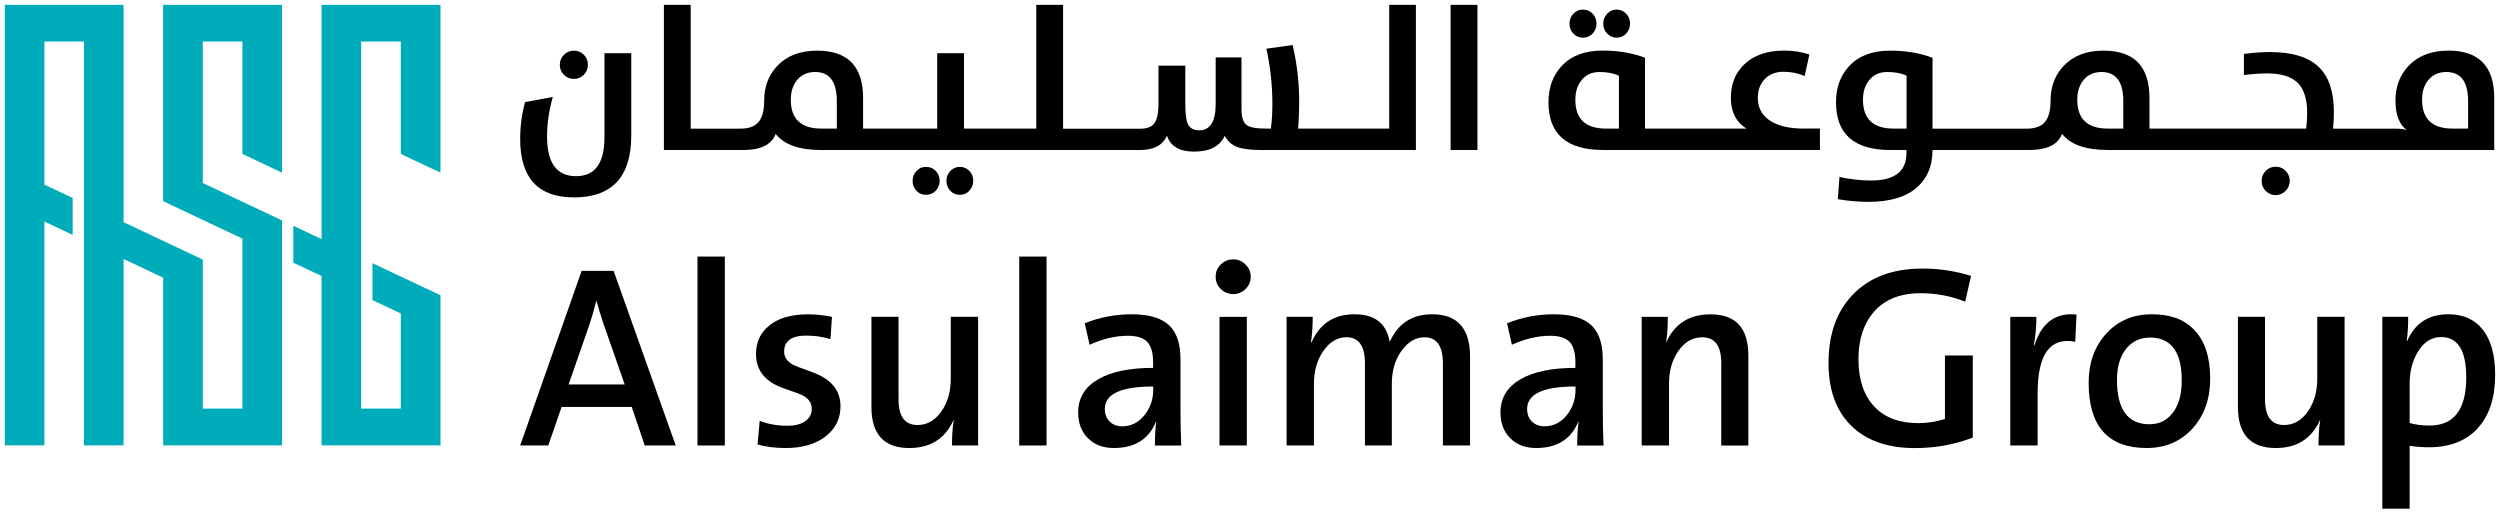 <svg width="258" height="53" viewBox="0 0 258 53" fill="none" xmlns="http://www.w3.org/2000/svg">
<g clip-path="url(#clip0_606_8472)">
<path d="M45.459 45.957H33.186V28.484L30.269 27.109V23.298L33.186 24.679V0.5H45.459V17.815L41.362 15.889V15.883V4.287H37.271V42.17H41.362V32.349L38.439 30.968V27.163L45.459 30.471V45.957Z" fill="#00ABBA"/>
<path d="M29.107 42.17V22.747L20.925 18.887V4.287H25.016V15.883L29.101 17.821V0.5H16.834V20.76L25.016 24.625V42.17H20.925V26.788L12.755 22.928V0.5H0.5V45.957H4.585V22.862L7.502 24.243V20.432L4.585 19.057V4.287H8.67V45.957H12.755V26.727L16.84 28.66V45.957H29.107V42.17Z" fill="#00ABBA"/>
<path d="M65.147 13.98C65.147 18.239 63.176 20.372 59.229 20.372C55.527 20.372 53.682 18.36 53.682 14.332C53.682 13.029 53.85 11.769 54.186 10.533L57.049 10.006C56.653 11.417 56.456 12.774 56.456 14.083C56.456 16.816 57.45 18.179 59.439 18.179C61.427 18.179 62.38 16.834 62.38 14.144V5.492H65.147V13.98ZM58.205 7.734C57.917 7.449 57.773 7.104 57.773 6.686C57.773 6.268 57.917 5.94 58.205 5.65C58.486 5.365 58.828 5.226 59.229 5.226C59.63 5.226 59.966 5.365 60.253 5.65C60.535 5.94 60.672 6.286 60.672 6.686C60.672 7.086 60.535 7.431 60.253 7.722C59.966 8.006 59.624 8.146 59.229 8.146C58.834 8.146 58.486 8.006 58.205 7.734Z" fill="black"/>
<path d="M100.037 17.64C99.767 17.361 99.444 17.221 99.054 17.221C98.665 17.221 98.342 17.361 98.072 17.645C97.809 17.93 97.671 18.27 97.671 18.663C97.671 19.057 97.803 19.415 98.072 19.693C98.336 19.972 98.665 20.105 99.054 20.105C99.444 20.105 99.767 19.966 100.037 19.681C100.3 19.396 100.438 19.057 100.438 18.663C100.438 18.27 100.306 17.918 100.037 17.633V17.64ZM96.569 17.64C96.293 17.361 95.958 17.221 95.562 17.221C95.167 17.221 94.85 17.361 94.58 17.645C94.311 17.93 94.179 18.27 94.179 18.663C94.179 19.057 94.311 19.415 94.58 19.693C94.844 19.972 95.173 20.105 95.562 20.105C95.952 20.105 96.293 19.966 96.569 19.681C96.832 19.402 96.97 19.063 96.97 18.663C96.97 18.264 96.838 17.918 96.569 17.633V17.64Z" fill="black"/>
<path d="M143.366 0.5V13.271H133.974C134.04 12.235 134.076 11.32 134.076 10.533C134.076 8.515 133.849 6.552 133.399 4.65L130.692 5.026C131.099 6.867 131.309 8.764 131.309 10.721C131.309 11.623 131.261 12.478 131.153 13.271H130.608C129.626 13.271 128.967 13.144 128.638 12.89C128.296 12.629 128.122 12.078 128.122 11.254V5.922H125.457V10.727C125.457 12.538 124.894 13.447 123.774 13.447C123.181 13.447 122.78 13.229 122.582 12.793C122.408 12.429 122.324 11.732 122.324 10.709V6.777H119.557V10.648C119.557 11.666 119.413 12.363 119.114 12.744C118.838 13.102 118.353 13.283 117.658 13.283H109.71V0.5H106.943V13.271H99.486V5.492H96.718V13.271H89.07V10.109C89.07 6.849 87.488 5.226 84.32 5.226C82.583 5.226 81.217 5.747 80.217 6.795C79.312 7.752 78.863 8.946 78.863 10.381C78.863 11.454 78.647 12.211 78.216 12.665C77.827 13.071 77.222 13.277 76.401 13.277H71.28V0.5H68.513V15.477H76.719C76.803 15.477 76.88 15.477 76.958 15.477C78.618 15.428 79.648 14.877 80.049 13.823C80.924 14.931 82.493 15.483 84.757 15.483H117.634C119.072 15.483 120.006 14.986 120.432 13.998C120.797 15.101 121.725 15.646 123.223 15.646C124.834 15.646 125.894 15.101 126.391 14.017C126.691 14.586 127.14 14.974 127.733 15.192C128.284 15.386 129.135 15.483 130.279 15.483H146.121V0.5H143.354H143.366ZM86.362 13.271H84.763C82.667 13.271 81.612 12.278 81.612 10.297C81.612 9.454 81.834 8.77 82.271 8.243C82.727 7.704 83.343 7.431 84.116 7.431C85.614 7.431 86.362 8.437 86.362 10.448V13.271Z" fill="black"/>
<path d="M149.703 0.5H152.471V15.477H149.703V0.5Z" fill="black"/>
<path d="M167.822 1.415C167.553 1.13 167.229 0.991 166.84 0.991C166.451 0.991 166.127 1.13 165.858 1.415C165.594 1.7 165.456 2.039 165.456 2.445C165.456 2.851 165.588 3.184 165.858 3.463C166.121 3.747 166.451 3.887 166.84 3.887C167.229 3.887 167.559 3.747 167.822 3.463C168.086 3.178 168.223 2.839 168.223 2.445C168.223 2.051 168.092 1.694 167.822 1.415ZM164.36 1.415C164.085 1.13 163.749 0.991 163.354 0.991C162.959 0.991 162.641 1.13 162.372 1.415C162.108 1.7 161.97 2.039 161.97 2.445C161.97 2.851 162.102 3.184 162.372 3.463C162.635 3.747 162.965 3.887 163.354 3.887C163.743 3.887 164.085 3.747 164.36 3.463C164.624 3.178 164.761 2.839 164.761 2.445C164.761 2.051 164.63 1.694 164.36 1.415Z" fill="black"/>
<path d="M186.175 13.271C184.581 13.271 183.371 12.968 182.545 12.369C181.784 11.817 181.407 11.06 181.407 10.109C181.407 9.291 181.652 8.637 182.138 8.146C182.623 7.655 183.264 7.407 184.054 7.407C184.845 7.407 185.594 7.558 186.241 7.855L186.726 5.626C185.923 5.353 185.055 5.22 184.12 5.22C182.347 5.22 180.97 5.704 179.975 6.674C179.071 7.558 178.622 8.703 178.622 10.109C178.622 11.514 179.167 12.623 180.251 13.271H169.763V5.959C168.487 5.468 167.02 5.22 165.372 5.22C163.546 5.22 162.132 5.759 161.138 6.837C160.251 7.807 159.802 9.043 159.802 10.551C159.802 13.835 161.677 15.477 165.432 15.477H187.816V13.265H186.175V13.271ZM167.074 13.271H165.732C163.629 13.271 162.575 12.278 162.575 10.297C162.575 9.454 162.797 8.77 163.24 8.243C163.689 7.704 164.3 7.431 165.073 7.431C165.846 7.431 166.54 7.558 167.074 7.813V13.271Z" fill="black"/>
<path d="M209.487 15.483H209.912V15.471C209.774 15.477 209.63 15.483 209.487 15.483Z" fill="black"/>
<path d="M235.871 17.627C235.59 17.343 235.248 17.203 234.847 17.203C234.446 17.203 234.11 17.343 233.829 17.627C233.541 17.918 233.397 18.264 233.397 18.663C233.397 19.063 233.541 19.427 233.829 19.712C234.11 19.996 234.446 20.136 234.847 20.136C235.248 20.136 235.59 19.99 235.871 19.699C236.159 19.415 236.302 19.069 236.302 18.663C236.302 18.257 236.159 17.912 235.871 17.627Z" fill="black"/>
<path d="M252.666 5.226C250.929 5.226 249.564 5.747 248.563 6.795C247.659 7.752 247.21 8.946 247.21 10.381C247.21 11.817 247.599 12.847 248.378 13.423C248.084 13.326 247.695 13.277 247.21 13.277H240.771C240.825 12.732 240.855 12.157 240.855 11.557C240.855 9.473 240.345 7.934 239.327 6.94C238.267 5.898 236.578 5.371 234.26 5.371C233.451 5.371 232.559 5.438 231.571 5.565V7.752C232.397 7.637 233.2 7.576 233.978 7.576C235.458 7.576 236.524 7.922 237.177 8.606C237.794 9.255 238.099 10.272 238.099 11.654C238.099 12.169 238.063 12.702 237.998 13.271H221.825V10.109C221.825 6.849 220.244 5.226 217.075 5.226C215.338 5.226 213.973 5.747 212.973 6.795C212.068 7.752 211.619 8.946 211.619 10.381C211.619 11.454 211.403 12.211 210.972 12.665C210.583 13.071 209.978 13.277 209.157 13.277H199.436V5.965C198.16 5.474 196.693 5.226 195.045 5.226C193.219 5.226 191.805 5.765 190.811 6.843C189.924 7.813 189.475 9.049 189.475 10.557C189.475 13.841 191.35 15.483 195.105 15.483H196.746V15.804C196.746 17.682 195.531 18.627 193.105 18.627C192.015 18.627 190.924 18.506 189.834 18.264L189.661 20.554C190.739 20.741 191.805 20.832 192.859 20.832C195.087 20.832 196.77 20.311 197.902 19.275C198.921 18.348 199.43 17.094 199.43 15.519V15.477H209.469C209.612 15.477 209.756 15.477 209.894 15.464C211.445 15.38 212.41 14.834 212.805 13.817C213.679 14.925 215.249 15.477 217.513 15.477H257.404V10.103C257.404 6.843 255.823 5.22 252.654 5.22L252.666 5.226ZM196.758 13.271H195.417C193.314 13.271 192.26 12.278 192.26 10.297C192.26 9.454 192.482 8.77 192.925 8.243C193.374 7.704 193.985 7.431 194.758 7.431C195.531 7.431 196.225 7.558 196.758 7.813V13.271ZM219.124 13.271H217.525C215.428 13.271 214.374 12.278 214.374 10.297C214.374 9.454 214.59 8.77 215.033 8.243C215.488 7.704 216.105 7.431 216.878 7.431C218.375 7.431 219.124 8.437 219.124 10.448V13.271ZM254.709 13.271H253.11C251.013 13.271 249.959 12.278 249.959 10.297C249.959 9.454 250.175 8.77 250.618 8.243C251.073 7.704 251.69 7.431 252.463 7.431C253.96 7.431 254.709 8.437 254.709 10.448V13.271Z" fill="black"/>
<path d="M66.536 45.975L65.195 41.995H57.959L56.581 45.975H53.682L60.026 27.951H63.326L69.735 45.975H66.536ZM62.326 33.561C61.972 32.489 61.727 31.671 61.577 31.095H61.523C61.325 31.913 61.092 32.725 60.816 33.537L58.678 39.68H64.47L62.332 33.561H62.326Z" fill="black"/>
<path d="M71.981 45.975V26.479H74.802V45.975H71.981Z" fill="black"/>
<path d="M85.224 45.024C84.182 45.83 82.81 46.236 81.097 46.236C80.007 46.236 79.037 46.114 78.18 45.872L78.402 43.43C79.258 43.77 80.223 43.939 81.277 43.939C82.026 43.939 82.625 43.788 83.08 43.485C83.541 43.164 83.775 42.74 83.775 42.207C83.775 41.613 83.475 41.152 82.882 40.825C82.709 40.728 82.05 40.48 80.894 40.08C78.977 39.414 78.019 38.232 78.019 36.548C78.019 35.33 78.462 34.355 79.348 33.628C80.295 32.834 81.636 32.44 83.385 32.44C84.182 32.44 85.009 32.525 85.859 32.701L85.704 34.997C84.913 34.755 84.08 34.633 83.218 34.633C81.69 34.633 80.924 35.185 80.924 36.287C80.924 36.851 81.229 37.305 81.84 37.645C82.002 37.729 82.667 37.99 83.841 38.414C85.775 39.111 86.74 40.28 86.74 41.922C86.74 43.194 86.231 44.224 85.218 45.024H85.224Z" fill="black"/>
<path d="M98.246 45.975C98.246 44.933 98.306 44.06 98.425 43.352H98.402C97.539 45.272 96.018 46.236 93.837 46.236C91.232 46.236 89.932 44.824 89.932 41.995V32.695H92.729V41.213C92.729 42.976 93.382 43.861 94.688 43.861C95.67 43.861 96.485 43.4 97.138 42.479C97.791 41.558 98.12 40.425 98.12 39.087V32.695H100.941V45.969H98.246V45.975Z" fill="black"/>
<path d="M105.182 45.975V26.479H108.003V45.975H105.182Z" fill="black"/>
<path d="M119.186 45.975C119.186 44.939 119.234 44.121 119.33 43.521L119.306 43.497C118.569 45.321 117.113 46.235 114.945 46.235C113.825 46.235 112.933 45.89 112.262 45.206C111.597 44.539 111.267 43.654 111.267 42.558C111.267 41.08 111.956 39.941 113.328 39.141C114.676 38.359 116.568 37.966 119 37.966V37.402C119 36.439 118.808 35.742 118.431 35.318C118.03 34.876 117.353 34.652 116.407 34.652C115.125 34.652 113.807 34.961 112.447 35.579L111.944 33.361C113.484 32.743 115.101 32.434 116.808 32.434C118.641 32.434 119.953 32.846 120.755 33.676C121.468 34.415 121.827 35.548 121.827 37.081V42.34C121.827 43.642 121.851 44.854 121.905 45.981H119.186V45.975ZM119.006 39.886C115.682 39.886 114.017 40.662 114.017 42.206C114.017 42.728 114.178 43.152 114.496 43.485C114.831 43.824 115.269 43.994 115.814 43.994C116.736 43.994 117.503 43.606 118.12 42.831C118.713 42.085 119.012 41.219 119.012 40.237V39.886H119.006Z" fill="black"/>
<path d="M128.536 29.829C128.182 30.174 127.763 30.35 127.272 30.35C126.781 30.35 126.344 30.174 125.984 29.829C125.631 29.49 125.457 29.066 125.457 28.563C125.457 28.06 125.631 27.648 125.984 27.297C126.344 26.939 126.775 26.764 127.272 26.764C127.769 26.764 128.182 26.939 128.536 27.297C128.895 27.642 129.075 28.066 129.075 28.563C129.075 29.06 128.895 29.472 128.536 29.829ZM125.852 45.975V32.701H128.674V45.975H125.852Z" fill="black"/>
<path d="M148.907 45.975V37.511C148.907 35.712 148.278 34.809 147.014 34.809C146.122 34.809 145.349 35.245 144.696 36.124C143.989 37.057 143.636 38.226 143.636 39.644V45.969H140.863V37.505C140.863 35.706 140.228 34.803 138.952 34.803C138.041 34.803 137.257 35.258 136.604 36.172C135.933 37.105 135.598 38.256 135.598 39.644V45.969H132.776V32.695H135.472C135.472 33.694 135.412 34.567 135.292 35.318L135.346 35.342C136.191 33.404 137.664 32.434 139.784 32.434C141.905 32.434 143.085 33.385 143.42 35.288C144.265 33.385 145.726 32.434 147.805 32.434C150.41 32.434 151.71 33.894 151.71 36.815V45.969H148.913L148.907 45.975Z" fill="black"/>
<path d="M162.767 45.975C162.767 44.939 162.815 44.121 162.911 43.521L162.887 43.497C162.15 45.321 160.694 46.235 158.526 46.235C157.406 46.235 156.514 45.89 155.843 45.206C155.178 44.539 154.849 43.654 154.849 42.558C154.849 41.08 155.537 39.941 156.909 39.141C158.257 38.359 160.149 37.966 162.581 37.966V37.402C162.581 36.439 162.39 35.742 162.012 35.318C161.611 34.876 160.934 34.652 159.988 34.652C158.706 34.652 157.388 34.961 156.028 35.579L155.525 33.361C157.065 32.743 158.682 32.434 160.389 32.434C162.222 32.434 163.534 32.846 164.336 33.676C165.049 34.415 165.408 35.548 165.408 37.081V42.34C165.408 43.642 165.432 44.854 165.486 45.981H162.767V45.975ZM162.587 39.886C159.263 39.886 157.598 40.662 157.598 42.206C157.598 42.728 157.759 43.152 158.077 43.485C158.412 43.824 158.85 43.994 159.395 43.994C160.317 43.994 161.084 43.606 161.701 42.831C162.294 42.085 162.593 41.219 162.593 40.237V39.886H162.587Z" fill="black"/>
<path d="M177.633 45.975V37.457C177.633 35.694 176.98 34.809 175.675 34.809C174.692 34.809 173.878 35.27 173.225 36.191C172.572 37.111 172.243 38.244 172.243 39.595V45.975H169.421V32.701H172.117C172.117 33.755 172.057 34.627 171.937 35.324H171.961C172.818 33.404 174.345 32.44 176.525 32.44C179.131 32.44 180.43 33.852 180.43 36.681V45.981H177.633V45.975Z" fill="black"/>
<path d="M203.593 45.157C201.736 45.878 199.747 46.242 197.621 46.242C194.782 46.242 192.578 45.46 191.008 43.897C189.469 42.358 188.702 40.213 188.702 37.469C188.702 34.512 189.529 32.168 191.176 30.441C192.895 28.623 195.309 27.715 198.424 27.715C200.125 27.715 201.79 27.969 203.413 28.472L202.808 31.132C201.341 30.55 199.801 30.259 198.202 30.259C196.052 30.259 194.416 30.938 193.29 32.295C192.29 33.501 191.793 35.094 191.793 37.069C191.793 39.153 192.332 40.777 193.404 41.934C194.476 43.091 195.998 43.667 197.968 43.667C198.921 43.667 199.837 43.521 200.718 43.237V36.687H203.593V45.163V45.157Z" fill="black"/>
<path d="M214.165 35.27C211.577 34.767 210.283 36.536 210.283 40.577V45.975H207.462V32.701H210.157C210.157 33.694 210.068 34.67 209.888 35.633H209.954C210.708 33.288 212.158 32.228 214.296 32.465L214.165 35.27Z" fill="black"/>
<path d="M226.288 44.2C225.06 45.557 223.478 46.235 221.544 46.235C217.549 46.235 215.548 43.994 215.548 39.505C215.548 37.469 216.141 35.791 217.327 34.47C218.537 33.113 220.118 32.434 222.071 32.434C224.024 32.434 225.371 32.955 226.401 33.997C227.527 35.136 228.091 36.833 228.091 39.086C228.091 41.146 227.492 42.849 226.288 44.2ZM221.849 34.839C220.915 34.839 220.136 35.185 219.513 35.882C218.818 36.675 218.471 37.784 218.471 39.22C218.471 42.261 219.591 43.782 221.825 43.782C222.796 43.782 223.58 43.412 224.173 42.673C224.826 41.873 225.156 40.74 225.156 39.268C225.156 36.312 224.053 34.833 221.855 34.833L221.849 34.839Z" fill="black"/>
<path d="M239.267 45.975C239.267 44.933 239.327 44.06 239.447 43.352H239.423C238.561 45.272 237.039 46.236 234.859 46.236C232.253 46.236 230.954 44.824 230.954 41.995V32.695H233.751V41.213C233.751 42.976 234.404 43.861 235.709 43.861C236.692 43.861 237.506 43.4 238.159 42.479C238.812 41.558 239.142 40.425 239.142 39.087V32.695H241.963V45.969H239.267V45.975Z" fill="black"/>
<path d="M255.721 44.176C254.523 45.496 252.84 46.157 250.666 46.157C249.893 46.157 249.228 46.102 248.677 45.999V52.494H245.856V32.695H248.527C248.527 33.634 248.473 34.464 248.372 35.185H248.426C249.222 33.349 250.642 32.434 252.666 32.434C254.224 32.434 255.416 32.973 256.248 34.052C257.081 35.13 257.5 36.675 257.5 38.681C257.5 41.025 256.907 42.861 255.721 44.169V44.176ZM251.93 34.785C250.929 34.785 250.127 35.3 249.516 36.324C248.959 37.245 248.677 38.323 248.677 39.559V43.654C249.252 43.83 249.941 43.915 250.738 43.915C253.253 43.915 254.517 42.261 254.517 38.947C254.517 36.172 253.655 34.785 251.924 34.785H251.93Z" fill="black"/>
</g>
<defs>
<clipPath id="clip0_606_8472">
<rect width="257" height="52" fill="white" transform="translate(0.5 0.5)"/>
</clipPath>
</defs>
</svg>
